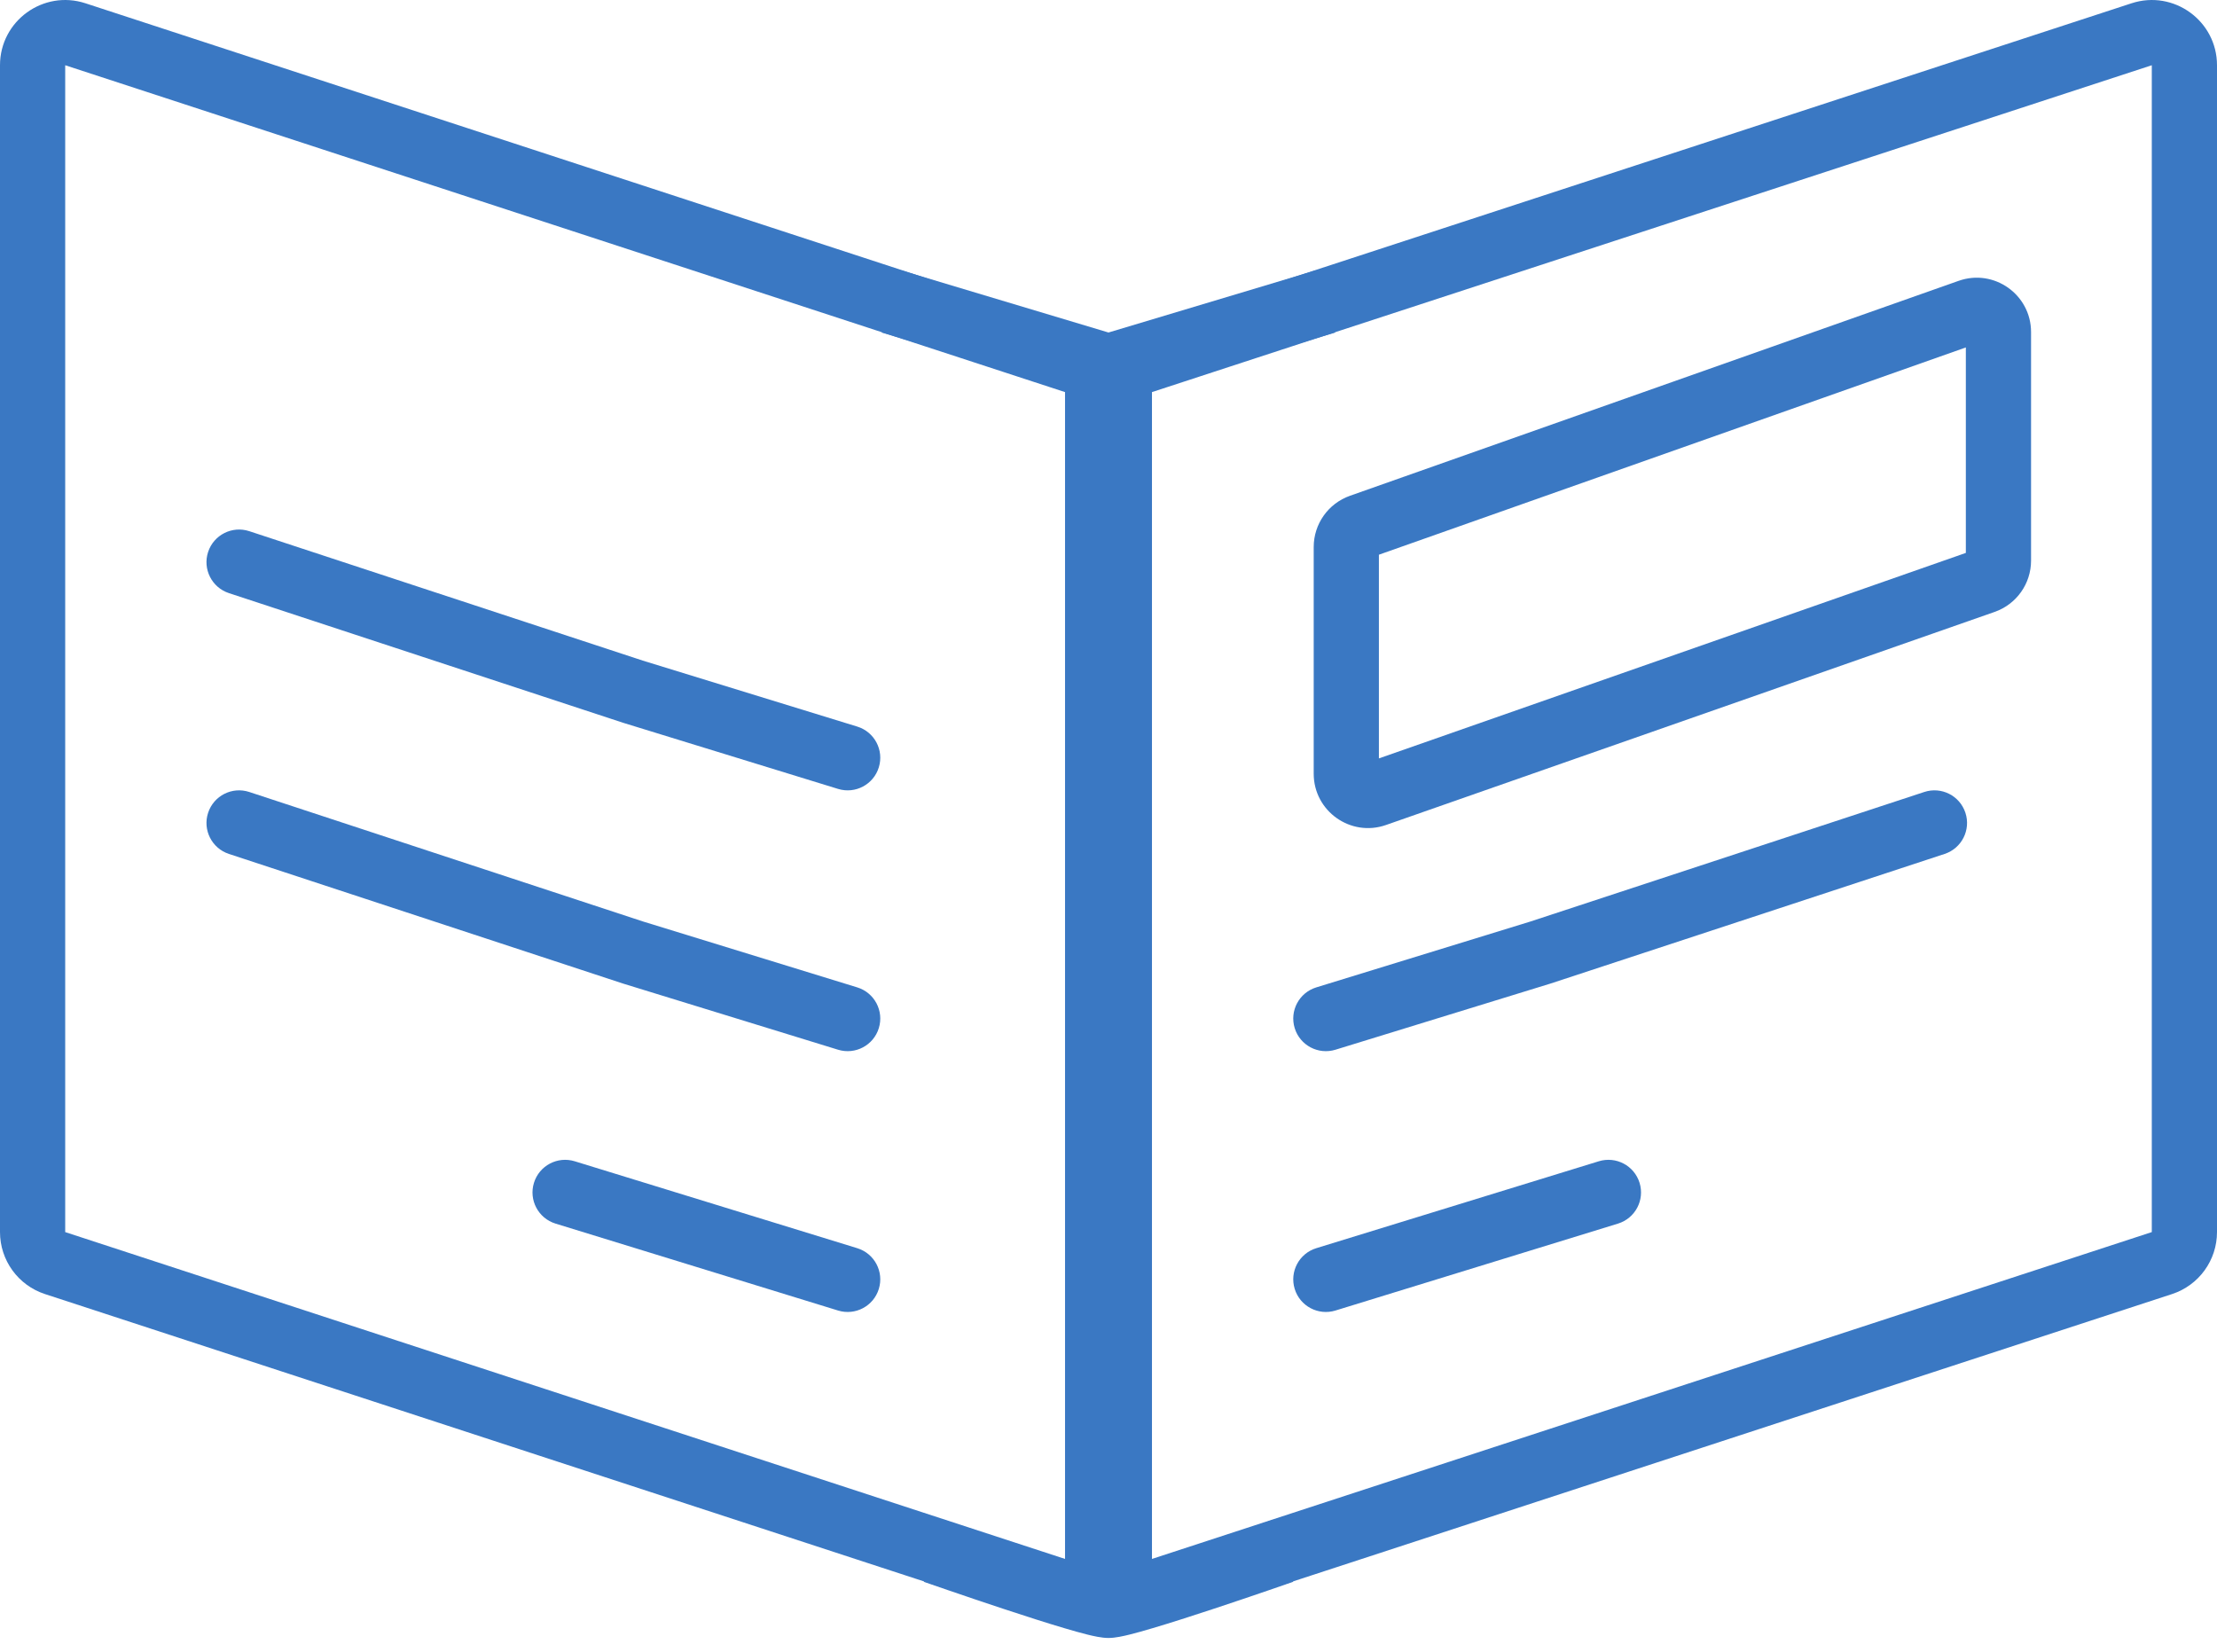 <svg width="102" height="76" viewBox="0 0 102 76" fill="none" xmlns="http://www.w3.org/2000/svg">
<path fill-rule="evenodd" clip-rule="evenodd" d="M93.445 15.279C93.445 13.554 91.739 12.347 90.112 12.922L62.108 22.812C61.109 23.165 60.441 24.11 60.441 25.169L60.441 35.599C60.441 37.322 62.142 38.528 63.767 37.959L91.771 28.154C92.774 27.803 93.445 26.857 93.445 25.795L93.445 15.279ZM90.445 15.986L90.445 25.44L63.441 34.895L63.441 25.523L90.445 15.986Z" fill="#3A78C3"/>
<path fill-rule="evenodd" clip-rule="evenodd" d="M99 3.002L53 18.041L53 71.728L99 56.69V3.002ZM52.068 15.189C50.834 15.592 50 16.743 50 18.041V71.728C50 73.769 51.993 75.214 53.932 74.58L99.932 59.541C101.166 59.138 102 57.987 102 56.69V3.002C102 0.962 100.007 -0.483 98.068 0.151L52.068 15.189Z" fill="#3A78C3"/>
<path fill-rule="evenodd" clip-rule="evenodd" d="M3 3.002L49 18.041L49 71.728L3 56.69V3.002ZM49.932 15.189C51.166 15.592 52 16.743 52 18.041V71.728C52 73.769 50.007 75.214 48.068 74.58L2.068 59.541C0.834 59.138 0 57.987 0 56.69V3.002C0 0.962 1.993 -0.483 3.932 0.151L49.932 15.189Z" fill="#3A78C3"/>
<path fill-rule="evenodd" clip-rule="evenodd" d="M50.999 72.354C50.954 72.344 50.879 72.329 50.769 72.301C50.524 72.241 50.2 72.151 49.814 72.036C49.046 71.808 48.09 71.501 47.148 71.191C46.209 70.881 45.295 70.57 44.616 70.337C44.276 70.22 43.995 70.123 43.8 70.055L43.574 69.977L43.495 69.949L42.999 71.365C42.504 72.781 42.504 72.781 42.504 72.781L42.586 72.809L42.816 72.889C43.014 72.958 43.299 73.057 43.642 73.174C44.328 73.41 45.254 73.724 46.208 74.039C47.159 74.353 48.149 74.672 48.961 74.912C49.366 75.032 49.74 75.138 50.05 75.214C50.295 75.274 50.679 75.365 50.999 75.365C51.32 75.365 51.703 75.274 51.948 75.214C52.258 75.138 52.633 75.032 53.037 74.912C53.849 74.672 54.84 74.353 55.791 74.039C56.745 73.724 57.67 73.41 58.357 73.174C58.7 73.057 58.984 72.958 59.182 72.889L59.413 72.809L59.494 72.781C59.494 72.781 59.495 72.781 58.999 71.365L58.504 69.949L58.425 69.977L58.199 70.055C58.003 70.123 57.723 70.22 57.383 70.337C56.703 70.57 55.789 70.881 54.85 71.191C53.909 71.501 52.953 71.808 52.184 72.036C51.799 72.151 51.475 72.241 51.23 72.301C51.119 72.329 51.045 72.344 50.999 72.354Z" fill="#3A78C3"/>
<path fill-rule="evenodd" clip-rule="evenodd" d="M50.999 15.299L41.43 12.429L40.568 15.302L50.999 18.431L61.43 15.302L60.568 12.429L50.999 15.299Z" fill="#3A78C3"/>
<path fill-rule="evenodd" clip-rule="evenodd" d="M24.566 54.424C24.322 55.216 24.767 56.055 25.558 56.299L38.559 60.299C39.35 60.542 40.19 60.098 40.433 59.306C40.677 58.514 40.233 57.675 39.441 57.431L26.441 53.431C25.649 53.188 24.81 53.632 24.566 54.424Z" fill="#3A78C3"/>
<path fill-rule="evenodd" clip-rule="evenodd" d="M9.575 37.397C9.316 38.183 9.744 39.031 10.531 39.29L28.665 45.255L38.559 48.299C39.35 48.542 40.19 48.098 40.433 47.306C40.677 46.514 40.233 45.675 39.441 45.431L29.575 42.396L11.468 36.44C10.681 36.181 9.834 36.609 9.575 37.397Z" fill="#3A78C3"/>
<path fill-rule="evenodd" clip-rule="evenodd" d="M75.434 54.424C75.678 55.216 75.233 56.055 74.442 56.299L61.441 60.299C60.65 60.542 59.81 60.098 59.567 59.306C59.323 58.514 59.767 57.675 60.559 57.431L73.559 53.431C74.351 53.188 75.19 53.632 75.434 54.424Z" fill="#3A78C3"/>
<path fill-rule="evenodd" clip-rule="evenodd" d="M90.425 37.397C90.684 38.183 90.256 39.031 89.469 39.29L71.335 45.255L61.441 48.299C60.65 48.542 59.81 48.098 59.567 47.306C59.323 46.514 59.767 45.675 60.559 45.431L70.425 42.396L88.532 36.44C89.319 36.181 90.166 36.609 90.425 37.397Z" fill="#3A78C3"/>
<path fill-rule="evenodd" clip-rule="evenodd" d="M9.575 25.396C9.316 26.183 9.744 27.031 10.531 27.29L28.665 33.255L38.559 36.299C39.35 36.542 40.19 36.098 40.433 35.306C40.677 34.514 40.233 33.675 39.441 33.431L29.575 30.396L11.468 24.44C10.681 24.181 9.834 24.61 9.575 25.396Z" fill="#3A78C3"/>
</svg>
